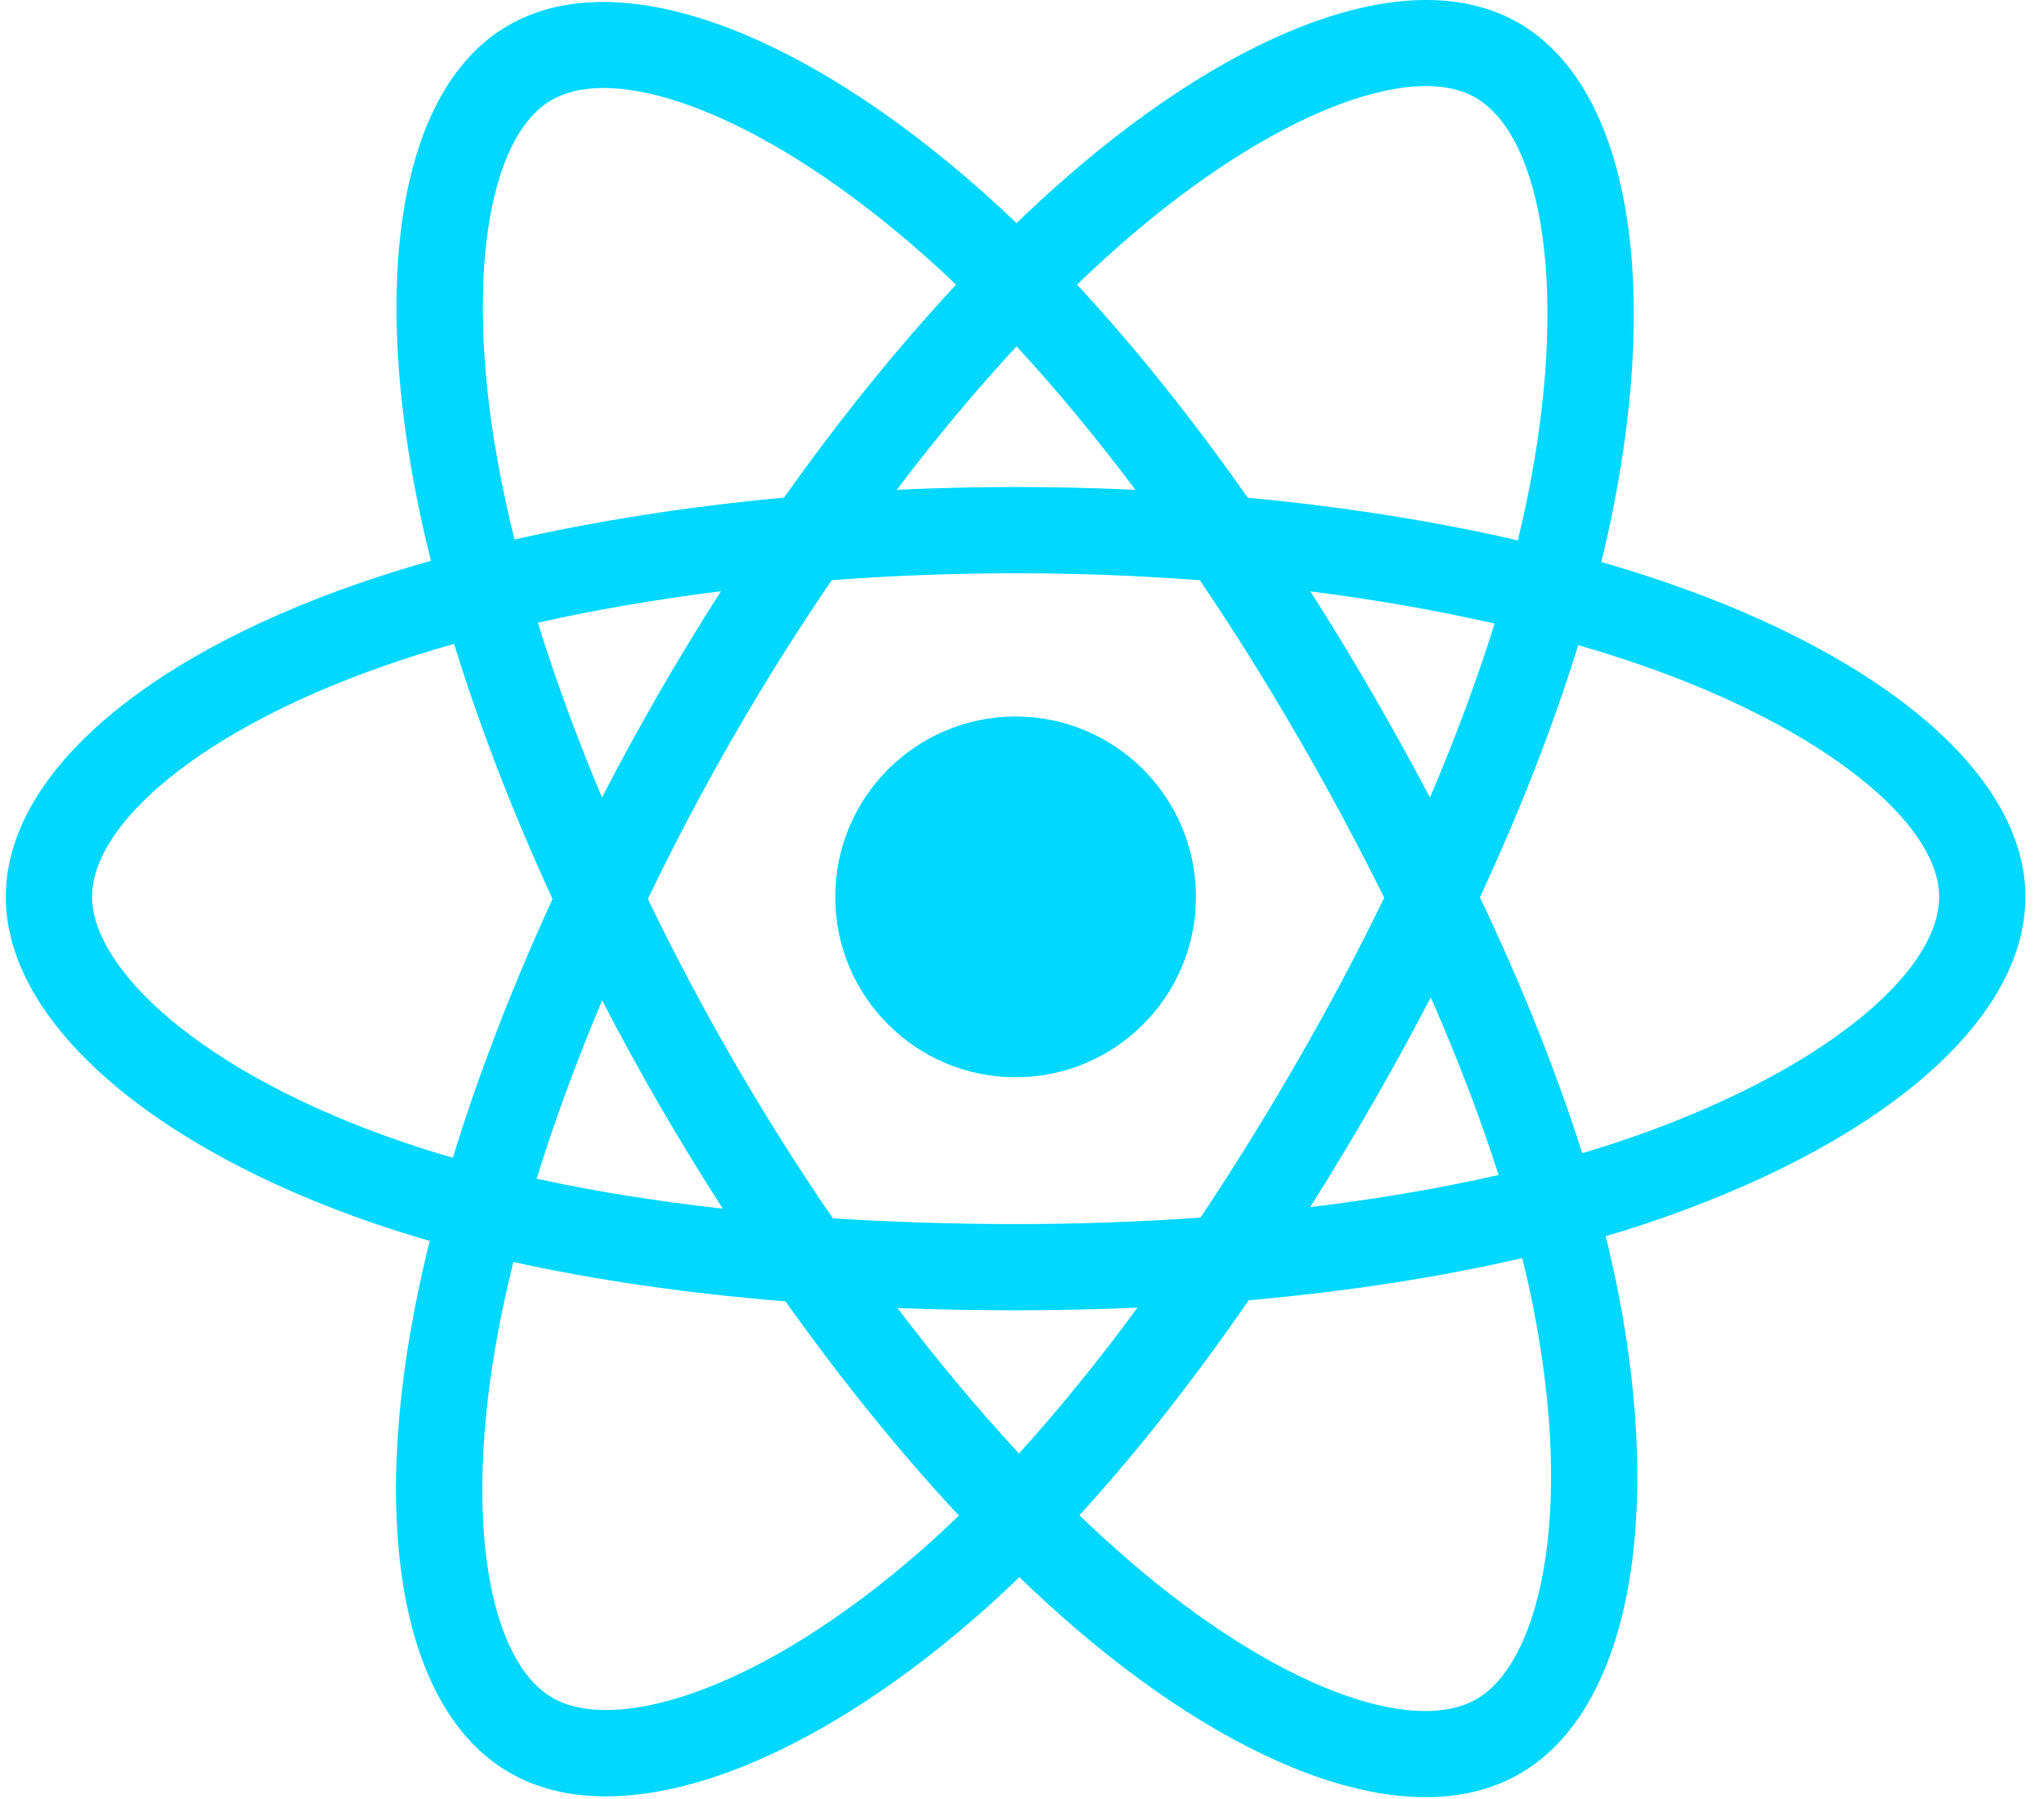 <svg width="100" height="88" viewBox="0 0 100 88" fill="none" xmlns="http://www.w3.org/2000/svg">
<g clip-path="url(#clip0_140_715)">
<path d="M81.523 28.493C80.472 28.133 79.411 27.799 78.343 27.491C78.522 26.758 78.688 26.033 78.834 25.322C81.242 13.634 79.668 4.219 74.292 1.118C69.137 -1.853 60.707 1.245 52.194 8.655C51.355 9.386 50.534 10.139 49.733 10.912C49.197 10.398 48.651 9.894 48.096 9.4C39.174 1.478 30.23 -1.861 24.86 1.248C19.71 4.229 18.185 13.08 20.352 24.157C20.568 25.254 20.812 26.345 21.083 27.43C19.817 27.789 18.595 28.172 17.426 28.58C6.965 32.227 0.284 37.943 0.284 43.872C0.284 49.995 7.456 56.137 18.352 59.861C19.235 60.162 20.126 60.44 21.023 60.697C20.732 61.865 20.473 63.041 20.247 64.224C18.181 75.108 19.795 83.75 24.931 86.712C30.235 89.772 39.139 86.627 47.808 79.049C48.511 78.433 49.199 77.799 49.87 77.149C50.737 77.986 51.628 78.799 52.541 79.586C60.939 86.812 69.232 89.73 74.363 86.759C79.663 83.691 81.385 74.407 79.149 63.112C78.973 62.227 78.775 61.347 78.557 60.471C79.182 60.286 79.796 60.095 80.394 59.897C91.721 56.144 99.091 50.077 99.091 43.872C99.091 37.921 92.195 32.167 81.523 28.493ZM79.067 55.891C78.526 56.069 77.972 56.242 77.407 56.41C76.156 52.451 74.469 48.242 72.404 43.892C74.374 39.647 75.997 35.491 77.212 31.558C78.223 31.851 79.204 32.159 80.15 32.484C89.293 35.632 94.87 40.286 94.87 43.872C94.87 47.691 88.847 52.65 79.067 55.891ZM75.008 63.932C75.997 68.926 76.138 73.442 75.483 76.972C74.895 80.145 73.712 82.26 72.248 83.107C69.135 84.909 62.475 82.566 55.294 76.386C54.445 75.654 53.616 74.899 52.809 74.121C55.594 71.076 58.376 67.536 61.092 63.605C65.868 63.181 70.381 62.488 74.474 61.542C74.676 62.355 74.854 63.152 75.008 63.932ZM33.97 82.795C30.927 83.869 28.504 83.9 27.04 83.056C23.923 81.258 22.627 74.319 24.395 65.011C24.605 63.911 24.845 62.817 25.116 61.731C29.163 62.626 33.643 63.27 38.431 63.658C41.165 67.505 44.028 71.041 46.913 74.137C46.3 74.731 45.672 75.309 45.031 75.871C41.197 79.222 37.355 81.6 33.97 82.795ZM19.718 55.867C14.899 54.22 10.921 52.08 8.193 49.745C5.742 47.646 4.505 45.562 4.505 43.872C4.505 40.274 9.869 35.685 18.816 32.566C19.901 32.188 21.038 31.831 22.217 31.495C23.453 35.517 25.075 39.722 27.032 43.974C25.05 48.289 23.405 52.562 22.156 56.631C21.337 56.396 20.524 56.142 19.718 55.867ZM24.495 23.346C22.638 13.856 23.871 6.698 26.975 4.901C30.28 2.987 37.59 5.716 45.294 12.556C45.796 13.004 46.291 13.46 46.776 13.925C43.906 17.008 41.069 20.517 38.359 24.341C33.712 24.772 29.264 25.464 25.174 26.39C24.922 25.381 24.696 24.366 24.495 23.346ZM67.116 33.871C66.15 32.202 65.148 30.555 64.111 28.929C67.264 29.328 70.284 29.857 73.121 30.504C72.269 33.233 71.208 36.087 69.959 39.013C69.045 37.28 68.098 35.566 67.116 33.871ZM49.735 16.942C51.682 19.051 53.632 21.406 55.55 23.961C51.659 23.777 47.762 23.776 43.872 23.959C45.791 21.427 47.758 19.076 49.735 16.942ZM32.243 33.899C31.273 35.58 30.343 37.284 29.453 39.009C28.225 36.093 27.173 33.227 26.314 30.459C29.133 29.828 32.139 29.312 35.272 28.921C34.223 30.556 33.214 32.217 32.243 33.899ZM35.362 59.122C32.126 58.761 29.074 58.272 26.256 57.658C27.128 54.841 28.203 51.913 29.459 48.936C30.352 50.661 31.286 52.366 32.259 54.048C33.261 55.777 34.297 57.471 35.362 59.122ZM49.852 71.099C47.851 68.941 45.855 66.553 43.907 63.984C45.799 64.058 47.727 64.096 49.688 64.096C51.702 64.096 53.693 64.051 55.652 63.964C53.728 66.579 51.785 68.97 49.852 71.099ZM69.998 48.784C71.319 51.794 72.432 54.706 73.316 57.475C70.451 58.129 67.358 58.656 64.099 59.047C65.144 57.391 66.155 55.715 67.132 54.019C68.127 52.295 69.082 50.55 69.998 48.784ZM63.476 51.91C61.98 54.51 60.399 57.061 58.736 59.558C55.725 59.772 52.707 59.877 49.688 59.876C46.613 59.876 43.622 59.78 40.742 59.593C39.036 57.102 37.425 54.547 35.912 51.933C34.407 49.334 33.001 46.678 31.697 43.972C32.997 41.265 34.399 38.608 35.9 36.007L35.9 36.007C37.399 33.405 38.997 30.861 40.691 28.38C43.629 28.158 46.642 28.042 49.687 28.042C52.746 28.042 55.764 28.159 58.702 28.383C60.377 30.86 61.965 33.395 63.462 35.985C64.968 38.58 66.388 41.224 67.722 43.912C66.402 46.628 64.986 49.295 63.476 51.91ZM72.184 4.775C75.492 6.683 76.779 14.378 74.7 24.469C74.567 25.113 74.419 25.768 74.256 26.433C70.157 25.487 65.705 24.784 61.045 24.346C58.33 20.48 55.517 16.965 52.692 13.922C53.433 13.209 54.19 12.514 54.965 11.838C62.26 5.49 69.077 2.983 72.184 4.775ZM49.688 35.049C54.56 35.049 58.511 38.999 58.511 43.872C58.511 48.745 54.56 52.695 49.688 52.695C44.815 52.695 40.864 48.745 40.864 43.872C40.864 38.999 44.815 35.049 49.688 35.049Z" fill="#00D8FF"/>
</g>
<defs>
<clipPath id="clip0_140_715">
<rect width="98.807" height="88" fill="white" transform="translate(0.284)"/>
</clipPath>
</defs>
</svg>
